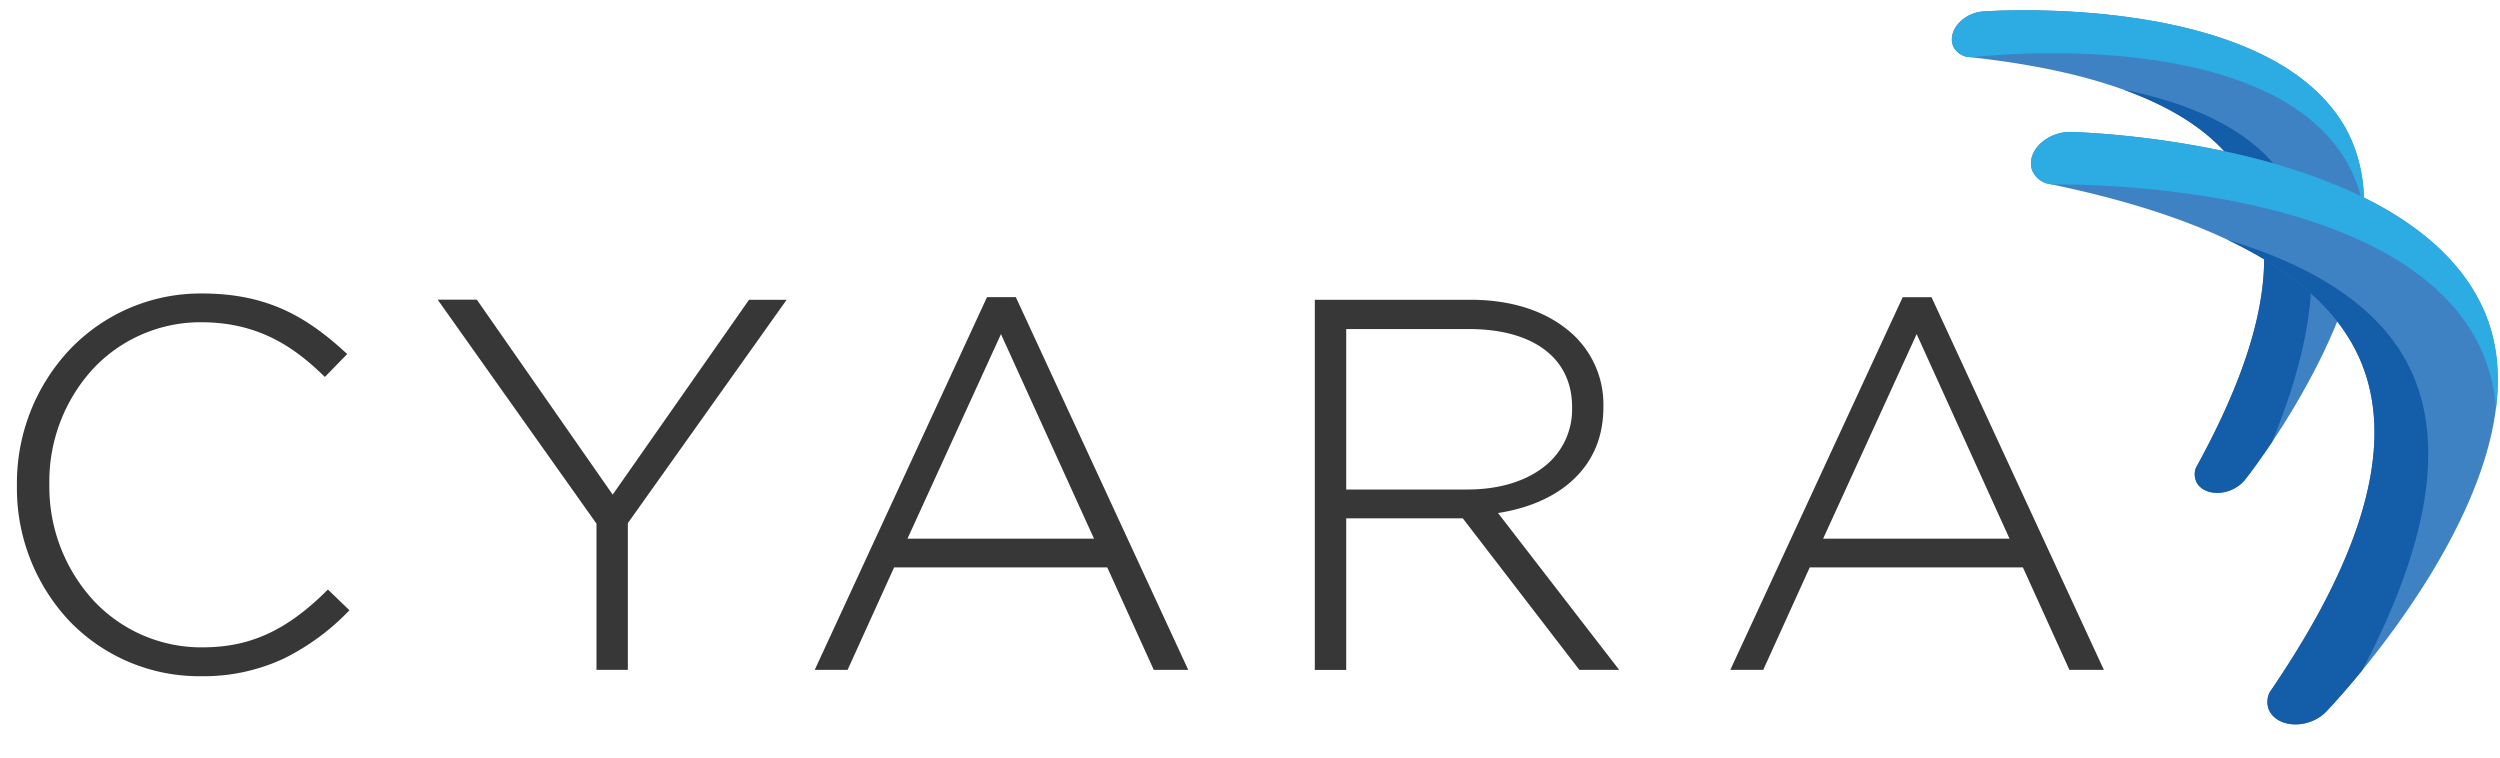 <svg id="tight" xmlns="http://www.w3.org/2000/svg" viewBox="0 0 580.44 175.89"><defs><style>.cls-1{fill:#3e82c4;}.cls-1,.cls-2,.cls-3{fill-rule:evenodd;}.cls-2{fill:#2cace2;}.cls-3{fill:#145da9;}.cls-4{fill:#373737;}</style></defs><title>cyara-logo</title><path class="cls-1" d="M544.64,29.86c17,30.5-23.19,81.27-23.19,81.27a8.11,8.11,0,0,1-2.87,2.38c-3.33,1.68-7.15,1-8.53-1.44a4.19,4.19,0,0,1-.19-3.47c12-21.77,21.91-48.06,11.37-66.91s-39-25.78-64.65-28.51a4.55,4.55,0,0,1-2.91-2.08c-1.39-2.48.19-5.86,3.51-7.54a8.56,8.56,0,0,1,3.69-.92s65.9-4.78,83.77,27.22Z"/><path class="cls-2" d="M543.66,35.67c-19.24-28.57-78.45-23.19-86-22.37l-1.06-.12a4.55,4.55,0,0,1-2.91-2.08c-1.39-2.48.19-5.85,3.51-7.54a8.56,8.56,0,0,1,3.69-.92s65.9-4.78,83.77,27.22a36.16,36.16,0,0,1,4.17,19A33.38,33.38,0,0,0,543.66,35.67Z"/><path class="cls-3" d="M529.55,40.08c12.23,16.55,6.74,41.08-2,62.48-3.56,5.33-6.12,8.57-6.12,8.57a8.11,8.11,0,0,1-2.87,2.38c-3.33,1.68-7.15,1-8.53-1.44a4.19,4.19,0,0,1-.19-3.47c12-21.77,21.91-48.06,11.37-66.91-5.49-9.84-15.86-16.43-28.17-20.87C508.33,23.92,521.88,29.69,529.55,40.08Z"/><path class="cls-1" d="M576.72,72.11C593.29,109.87,540.3,165,540.3,165a9.56,9.56,0,0,1-3.64,2.48c-4.1,1.6-8.52.41-9.87-2.66a5,5,0,0,1,.18-4.09c16.57-24.24,31.16-54,20.92-77.36S505,48.67,475.12,42.56a5.41,5.41,0,0,1-3.19-2.77c-1.34-3.07.89-6.86,5-8.46a10.1,10.1,0,0,1,4.43-.67s78,1.82,95.37,41.45Z"/><path class="cls-2" d="M574.92,78.83c-19.38-35.76-89.57-36.11-98.56-36l-1.24-.25a5.45,5.45,0,0,1-3.19-2.78c-1.34-3.07.89-6.86,5-8.46a10.1,10.1,0,0,1,4.43-.67s78,1.83,95.37,41.45C579.86,79.26,580.5,87,579.48,95A39.39,39.39,0,0,0,574.92,78.83Z"/><path class="cls-3" d="M557.84,82.41c12.51,20.84,3.29,49-9.38,73.21-4.79,5.86-8.16,9.37-8.16,9.37a9.56,9.56,0,0,1-3.64,2.48c-4.1,1.6-8.52.41-9.87-2.66a5,5,0,0,1,.18-4.09c16.57-24.24,31.16-54,20.92-77.36-5.35-12.18-16.8-21.09-30.76-27.7C534.72,61,550,69.34,557.84,82.41Z"/><path class="cls-4" d="M46.66,157a41.81,41.81,0,0,1-30.58-12.85A45,45,0,0,1,3.93,112.8v-.24A45.23,45.23,0,0,1,16.11,81.25,41.92,41.92,0,0,1,46.9,68.14c15.25,0,24.35,5.48,33.34,13.72l.37.34-5.18,5.32-.35-.34c-6.32-6.11-14.63-12.36-28.3-12.36A34.15,34.15,0,0,0,21.59,85.65a38.67,38.67,0,0,0-10.13,26.67v.24A39,39,0,0,0,21.69,139.4,34.23,34.23,0,0,0,46.9,150.3c11.1,0,19.47-3.79,28.9-13.09l.34-.33,5,4.81-.35.35A54.29,54.29,0,0,1,66,152.85,43.93,43.93,0,0,1,46.66,157Z"/><path class="cls-4" d="M145.77,155.53h-7.28V121.58l-36.87-52h9.09l.14.2,31.4,45.06L173.91,69.6h8.73l-36.87,51.86Z"/><path class="cls-4" d="M275.88,155.53h-8l-10.8-23.79H207.59l-10.8,23.79h-7.63l40-86.54h6.69ZM210.7,125.06H254L232.4,77.57Z"/><path class="cls-4" d="M375.93,155.53h-9.25l-.14-.19-26.92-35H312.56v35.2h-7.29V69.6h36.17c9.05,0,16.78,2.37,22.35,6.85a22.13,22.13,0,0,1,8.48,17.79v.24c0,7-2.43,12.71-7.23,17.09-4.21,3.86-10.16,6.45-17.24,7.54Zm-63.37-41.88h28.15c7,0,13.05-1.73,17.41-5A16.79,16.79,0,0,0,365,94.72v-.24C365,83.16,356,76.4,341.07,76.4H312.56Z"/><path class="cls-4" d="M488.47,155.53h-8l-10.8-23.79H420.18l-10.8,23.79h-7.64l.32-.7L441.76,69h6.69l.13.28Zm-65.18-30.47h43.27L445,77.57Z"/></svg>
